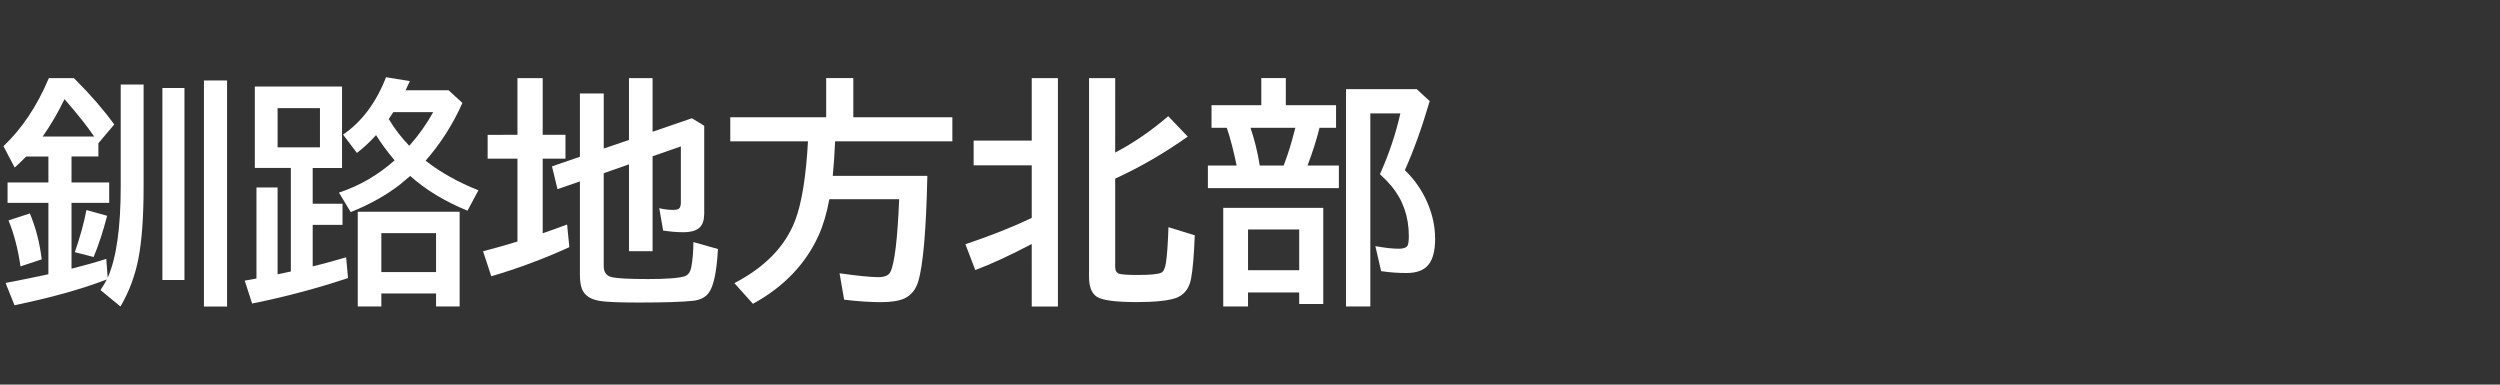 <svg version="1.1" xmlns="http://www.w3.org/2000/svg" xmlns:xlink="http://www.w3.org/1999/xlink" width="208" height="32" viewBox="0,0,208,32"><rect x="0" y="0" width="208" height="32" fill="#333333" stroke="none"/><g transform="translate(-240,-164)"><g data-paper-data="{&quot;isPaintingLayer&quot;:true}" fill-rule="nonzero" stroke="none" stroke-linecap="butt" stroke-linejoin="miter" stroke-miterlimit="10" stroke-dasharray="" stroke-dashoffset="0" style="mix-blend-mode: normal"><path d="M240,196v-32h208v32z" fill="none" stroke-width="0"></path><path d="M248.96,187.11c0.723,-1.628 1.084,-4.157 1.084,-7.588v-8.486h1.904v8.506c0,2.48 -0.143,4.469 -0.43,5.967c-0.28,1.439 -0.778,2.77 -1.494,3.994l-1.66,-1.367c0.26,-0.404 0.436,-0.7 0.527,-0.889c-2.07,0.801 -4.632,1.517 -7.686,2.148l-0.742,-1.855c1.276,-0.241 2.464,-0.482 3.564,-0.723v-5.938h-3.398v-1.699h3.398v-2.158h-1.846c-0.306,0.312 -0.625,0.618 -0.957,0.918l-0.938,-1.777c1.543,-1.458 2.803,-3.346 3.779,-5.664h2.08l0.166,0.166c1.257,1.257 2.321,2.487 3.193,3.691l-1.318,1.562v1.103h-2.236v2.158h3.135v1.699h-3.135v5.479c1.068,-0.267 2.031,-0.54 2.891,-0.82zM247.837,175.362c-0.553,-0.82 -1.377,-1.859 -2.471,-3.115c-0.508,1.068 -1.113,2.106 -1.816,3.115zM241.704,186.163c-0.208,-1.445 -0.54,-2.721 -0.996,-3.828l1.777,-0.576c0.495,1.185 0.824,2.458 0.986,3.818zM246.226,184.981c0.436,-1.257 0.758,-2.425 0.967,-3.506l1.719,0.479c-0.326,1.276 -0.7,2.419 -1.123,3.428zM253.511,171.319h1.836v15.977h-1.836zM256.968,170.694h1.924v18.809h-1.924z" fill="#ffffff" stroke-width="1"></path><path d="M275.41,177.37c1.25,0.977 2.715,1.797 4.394,2.461l-0.908,1.699c-1.895,-0.775 -3.483,-1.738 -4.766,-2.891c-0.345,0.299 -0.645,0.55 -0.898,0.752c-1.133,0.872 -2.484,1.624 -4.053,2.256l-0.977,-1.621c1.706,-0.566 3.249,-1.462 4.629,-2.686c-0.618,-0.736 -1.133,-1.436 -1.543,-2.1c-0.488,0.547 -1.019,1.042 -1.592,1.484l-1.152,-1.523c1.563,-1.074 2.754,-2.666 3.574,-4.775l1.982,0.322c-0.137,0.293 -0.254,0.547 -0.352,0.762h3.574l1.152,1.055c-0.801,1.79 -1.823,3.392 -3.066,4.805zM274.053,176.13c0.775,-0.872 1.439,-1.807 1.992,-2.803h-3.32c-0.202,0.312 -0.329,0.505 -0.381,0.576c0.488,0.814 1.058,1.556 1.709,2.227zM268.457,171.198v6.777h-2.441v2.978h2.481v1.758h-2.481v3.447c0.664,-0.15 1.592,-0.4 2.783,-0.752l0.156,1.728c-2.572,0.859 -5.231,1.566 -7.979,2.119l-0.615,-1.904c0.573,-0.098 0.898,-0.156 0.977,-0.176v-7.578h1.758v7.227c0.339,-0.065 0.706,-0.143 1.103,-0.234v-8.613h-2.998v-6.777zM263.096,172.995v3.262h3.525v-3.262zM278.242,181.618v7.881h-1.963v-1.084h-4.551v1.084h-1.963v-7.881zM271.728,183.395v3.242h4.551v-3.242z" fill="#ffffff" stroke-width="1"></path><path d="M290.23,178.41v7.734c0,0.501 0.215,0.804 0.645,0.908c0.443,0.111 1.455,0.166 3.037,0.166c1.543,0 2.562,-0.078 3.057,-0.234c0.28,-0.091 0.462,-0.345 0.547,-0.762c0.111,-0.586 0.169,-1.279 0.176,-2.08l2.041,0.576c-0.104,1.921 -0.368,3.148 -0.791,3.682c-0.28,0.352 -0.703,0.56 -1.27,0.625c-0.892,0.098 -2.406,0.146 -4.541,0.146c-1.654,0 -2.738,-0.046 -3.252,-0.137c-0.775,-0.13 -1.266,-0.472 -1.475,-1.025c-0.104,-0.293 -0.156,-0.684 -0.156,-1.172v-7.744l-1.865,0.645l-0.459,-1.895l2.324,-0.801v-5.264h1.982v4.58l2.1,-0.713v-5.146h1.963v4.463l3.272,-1.123l1.025,0.625v7.314c0,0.508 -0.12,0.885 -0.361,1.133c-0.273,0.273 -0.732,0.41 -1.377,0.41c-0.527,0 -1.087,-0.046 -1.68,-0.137l-0.322,-1.865c0.384,0.098 0.775,0.146 1.172,0.146c0.286,0 0.462,-0.059 0.527,-0.176c0.065,-0.098 0.098,-0.26 0.098,-0.488v-4.619l-2.353,0.82v7.9h-1.963v-7.227zM283.052,175.217v-4.717h2.1v4.717h1.895v1.982h-1.895v6.211c0.684,-0.234 1.361,-0.479 2.031,-0.732l0.186,1.885c-2.109,0.964 -4.274,1.771 -6.494,2.422l-0.684,-2.08c1.003,-0.26 1.881,-0.508 2.637,-0.742c0.091,-0.033 0.166,-0.055 0.225,-0.068v-6.894h-2.481v-1.982z" fill="#ffffff" stroke-width="1"></path><path d="M309.48,175.76c-0.046,1.087 -0.111,2.044 -0.195,2.871h7.871c-0.098,4.518 -0.352,7.451 -0.762,8.799c-0.208,0.677 -0.596,1.146 -1.162,1.406c-0.443,0.202 -1.091,0.303 -1.943,0.303c-0.898,0 -1.917,-0.068 -3.057,-0.205l-0.381,-2.197c1.53,0.215 2.607,0.322 3.232,0.322c0.527,0 0.863,-0.15 1.006,-0.449c0.345,-0.729 0.586,-2.741 0.723,-6.035h-5.811c-0.215,1.172 -0.518,2.188 -0.908,3.047c-1.087,2.376 -2.904,4.261 -5.449,5.654l-1.543,-1.719c2.552,-1.328 4.238,-3.07 5.059,-5.225c0.547,-1.439 0.902,-3.63 1.064,-6.572h-6.465v-2.002h7.979v-3.262h2.256v3.262h8.242v2.002z" fill="#ffffff" stroke-width="1"></path><path d="M325.84,184.3c-1.797,0.944 -3.363,1.667 -4.697,2.168l-0.82,-2.148c2.09,-0.703 3.929,-1.432 5.518,-2.188v-4.375h-4.834v-2.061h4.834v-5.195h2.178v19.004h-2.178zM332.783,176.693c1.517,-0.794 2.988,-1.803 4.414,-3.027l1.621,1.699c-1.927,1.367 -3.939,2.533 -6.035,3.496v7.324c0,0.319 0.104,0.514 0.312,0.586c0.221,0.072 0.732,0.107 1.533,0.107c1.055,0 1.715,-0.062 1.982,-0.186c0.189,-0.085 0.319,-0.348 0.391,-0.791c0.098,-0.618 0.169,-1.618 0.215,-2.998l2.188,0.674c-0.065,1.686 -0.169,2.897 -0.312,3.633c-0.163,0.82 -0.589,1.351 -1.279,1.592c-0.658,0.221 -1.735,0.332 -3.232,0.332c-1.758,0 -2.865,-0.146 -3.32,-0.439c-0.436,-0.286 -0.654,-0.837 -0.654,-1.65v-16.543h2.178z" fill="#ffffff" stroke-width="1"></path><path d="M346.98,172.75h4.18v1.885h-1.377c-0.247,0.996 -0.579,2.041 -0.996,3.135h2.607v1.885h-10.898v-1.885h2.393c-0.26,-1.25 -0.534,-2.295 -0.82,-3.135h-1.27v-1.885h4.141v-2.256h2.041zM344.041,174.635c0.332,0.97 0.589,2.015 0.771,3.135h1.992l0.098,-0.273c0.28,-0.742 0.54,-1.585 0.781,-2.529l0.088,-0.332zM350.095,181.295v7.998h-2.002v-0.957h-4.258v1.162h-2.061v-8.203zM343.836,183.092v3.389h4.258v-3.389zM356.882,178.16c0.775,0.736 1.39,1.611 1.846,2.627c0.449,1.016 0.674,2.044 0.674,3.086c0,0.964 -0.179,1.673 -0.537,2.129c-0.371,0.475 -0.983,0.713 -1.836,0.713c-0.729,0 -1.436,-0.052 -2.119,-0.156l-0.479,-2.08c0.788,0.143 1.439,0.215 1.953,0.215c0.391,0 0.635,-0.091 0.732,-0.273c0.065,-0.13 0.098,-0.391 0.098,-0.781c0,-1.608 -0.482,-2.995 -1.445,-4.16c-0.254,-0.306 -0.573,-0.635 -0.957,-0.986l0.117,-0.273c0.677,-1.53 1.204,-3.125 1.582,-4.785h-2.5v16.064h-2.022v-18.086h5.879l1.084,0.996c-0.658,2.24 -1.348,4.157 -2.07,5.752z" fill="#ffffff" stroke-width="1"></path></g></g></svg>